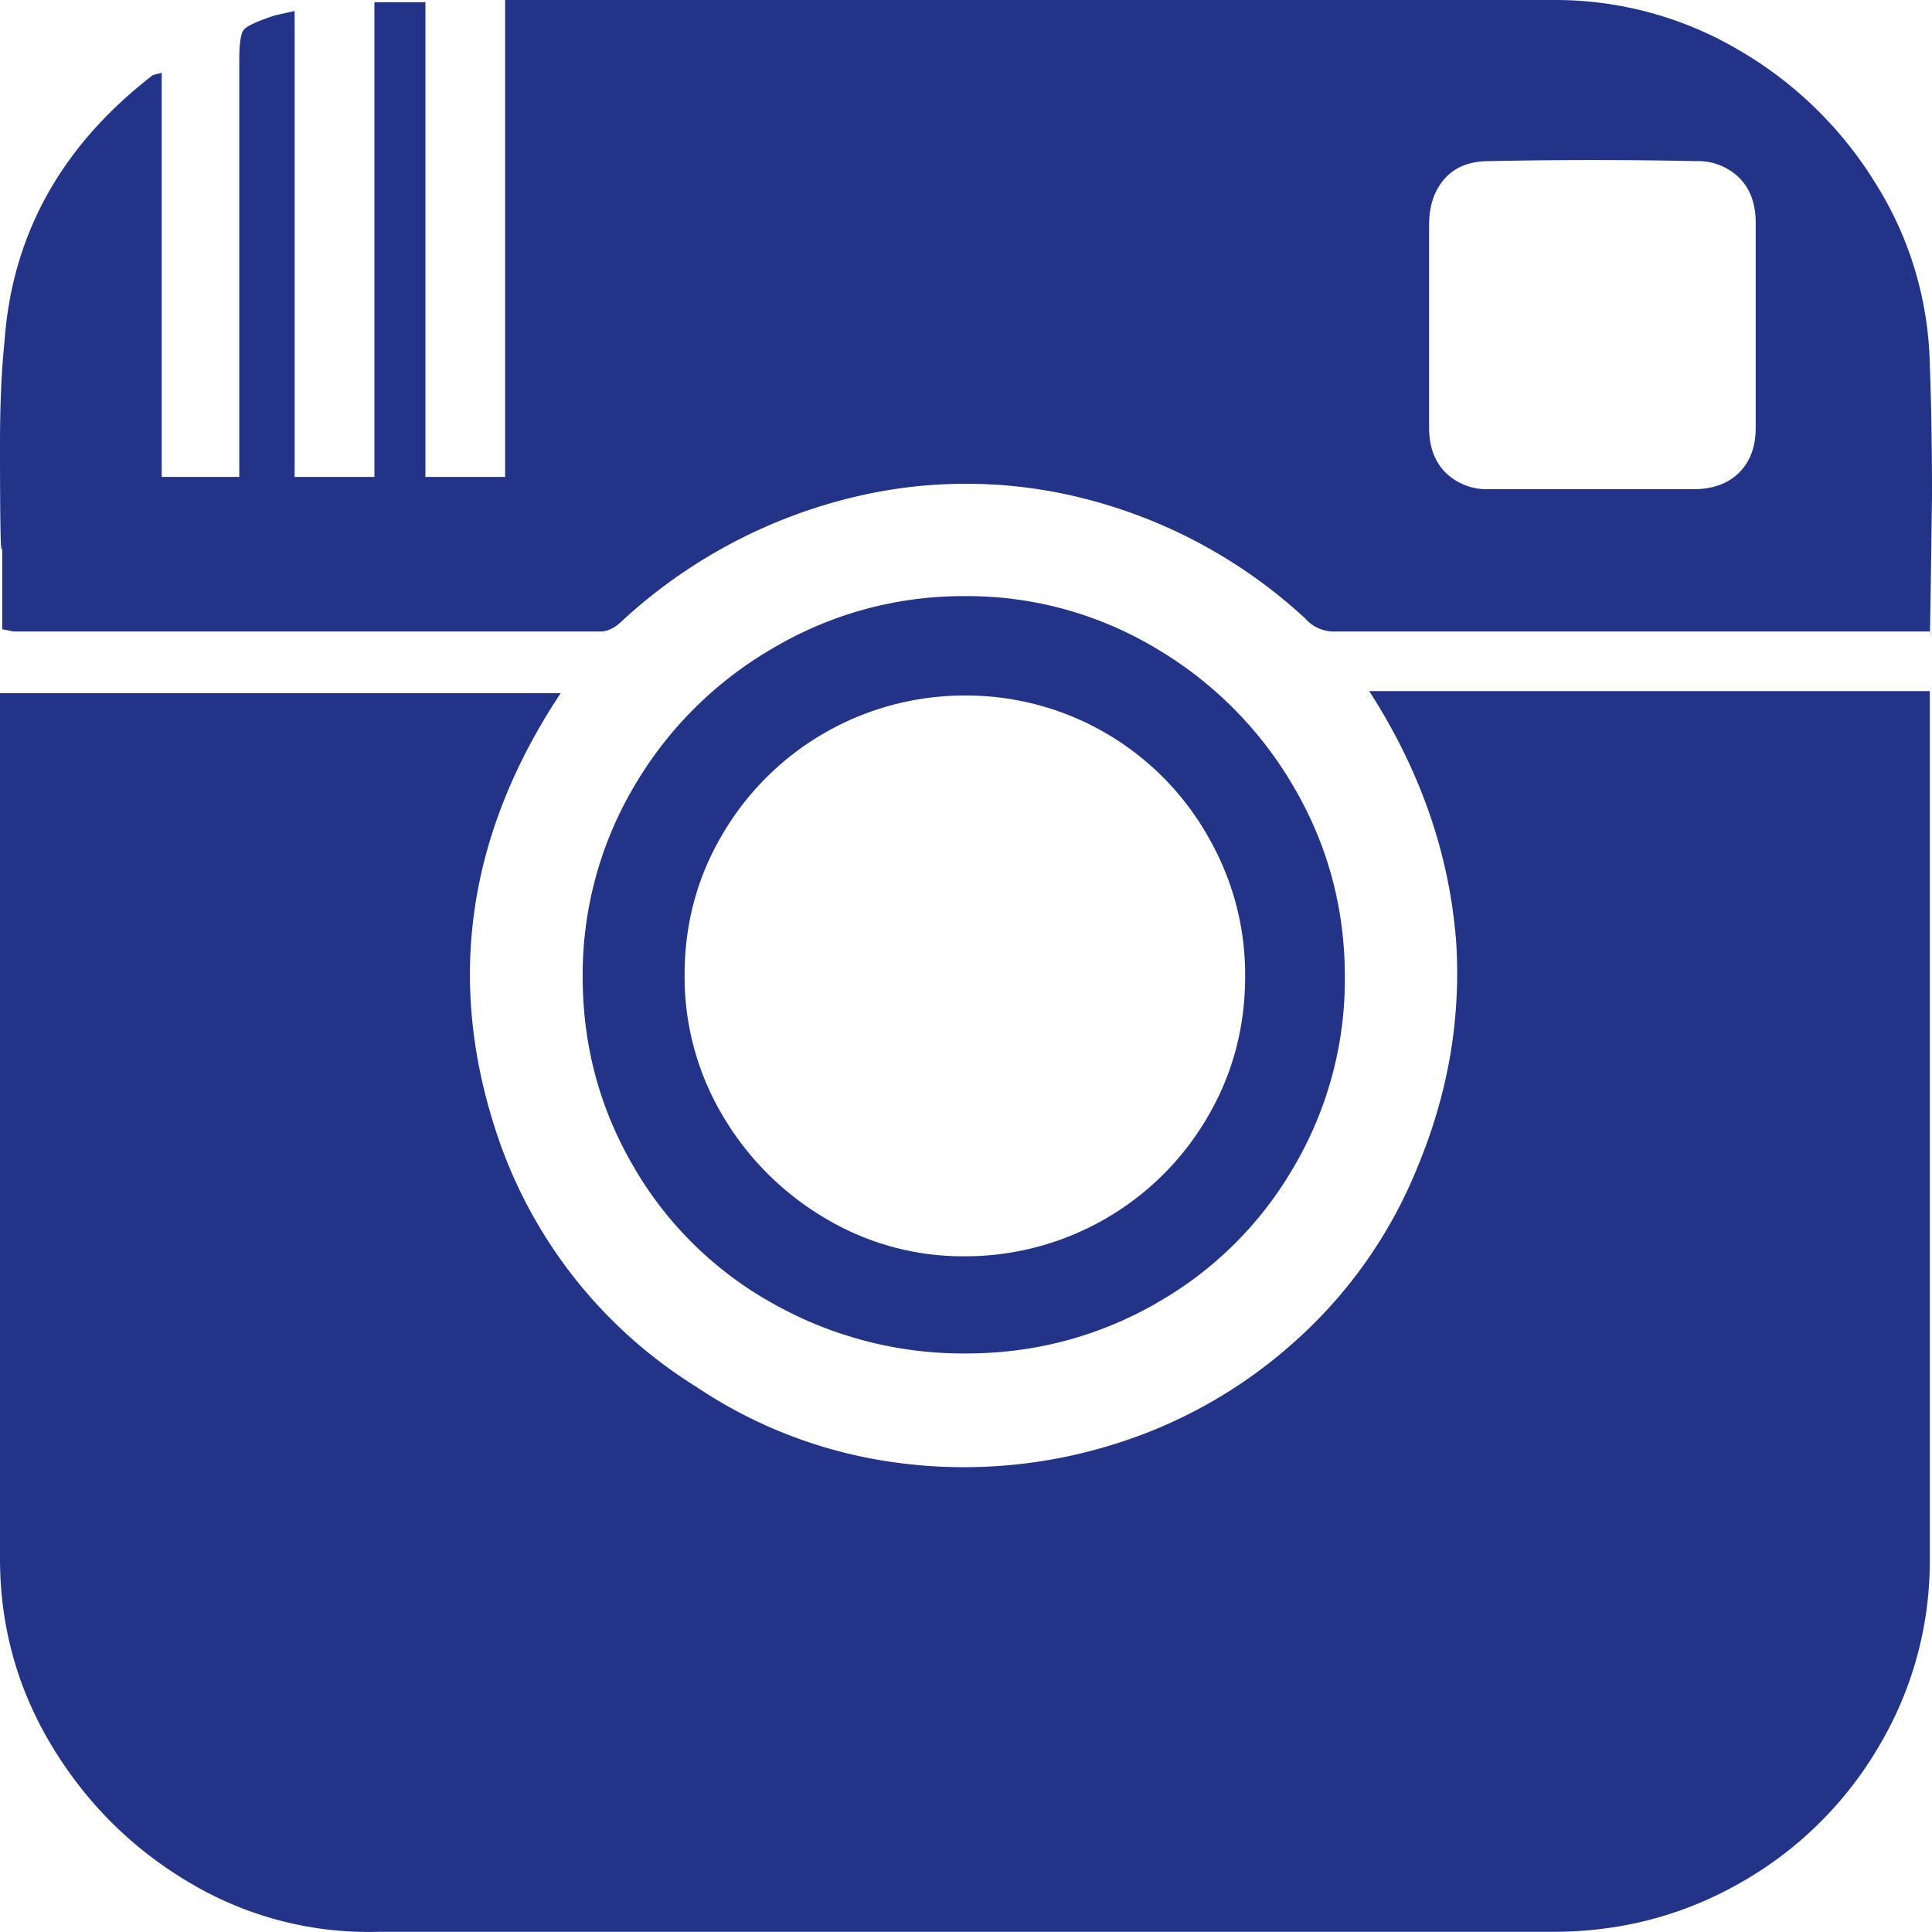 <svg xmlns="http://www.w3.org/2000/svg" width="20" height="20" viewBox="0 0 20 20"><g><g><path fill="#233488" d="M12.5 11.565a2.903 2.903 0 0 1-2.511 1.44 2.774 2.774 0 0 1-1.457-.4 2.995 2.995 0 0 1-1.055-1.063 2.81 2.81 0 0 1-.39-1.451c0-.526.13-1.01.39-1.451A2.904 2.904 0 0 1 9.99 7.2 2.877 2.877 0 0 1 12.5 8.65c.26.45.39.933.39 1.451 0 .534-.13 1.021-.39 1.463zm-.539 1.931a3.813 3.813 0 0 0 1.433-1.417 3.828 3.828 0 0 0 .528-1.965c0-.709-.176-1.364-.528-1.966a3.988 3.988 0 0 0-1.433-1.44 3.799 3.799 0 0 0-1.972-.537 3.86 3.86 0 0 0-1.984.537 3.961 3.961 0 0 0-1.445 1.44 3.828 3.828 0 0 0-.528 1.966c0 .708.176 1.364.528 1.965a3.79 3.79 0 0 0 1.445 1.417 4.013 4.013 0 0 0 1.995.515c.703 0 1.357-.172 1.961-.514zm6.042-8.603c-.115.114-.273.171-.472.171h-2.116a.61.61 0 0 1-.449-.17c-.115-.115-.172-.27-.172-.468V2.329c0-.197.053-.357.16-.478.108-.122.261-.183.46-.183.721-.015 1.435-.015 2.14 0a.61.61 0 0 1 .449.171c.115.114.172.27.172.468v2.119c0 .197-.057.353-.172.467zm-16.329.044V.754l-.091.023C.635 1.508.123 2.43.046 3.543c-.03.29-.046.64-.046 1.051 0 .884.008 1.234.023 1.051v.869l.115.023h6.078c.076 0 .152-.038.229-.114a5.382 5.382 0 0 1 2.27-1.246 4.967 4.967 0 0 1 2.524-.012 5.276 5.276 0 0 1 2.27 1.235.396.396 0 0 0 .321.137h6.147c0 .198.008-.267.023-1.394 0-.534-.008-.99-.023-1.372a3.653 3.653 0 0 0-.562-1.874A4.045 4.045 0 0 0 17.993.514 3.74 3.74 0 0 0 16.078 0H5.229v4.937h-.825V.023h-.528v4.914H3.05V.114L2.844.16c-.183.06-.29.11-.321.149-.03.038-.046.14-.046.308v4.32zM15.07 9.69c.061.808-.069 1.6-.39 2.377a4.85 4.85 0 0 1-1.285 1.828 5.017 5.017 0 0 1-1.926 1.075 5.196 5.196 0 0 1-2.19.171 4.875 4.875 0 0 1-2.076-.788 4.897 4.897 0 0 1-2.041-2.56c-.55-1.6-.337-3.14.642-4.617H0v8.96c0 .7.18 1.348.539 1.942.36.594.837 1.067 1.433 1.417a3.62 3.62 0 0 0 1.95.503h12.156c.703 0 1.353-.171 1.95-.514a3.865 3.865 0 0 0 1.422-1.406 3.746 3.746 0 0 0 .527-1.943V7.154h-5.803c.52.808.818 1.653.895 2.537z"/></g></g></svg>